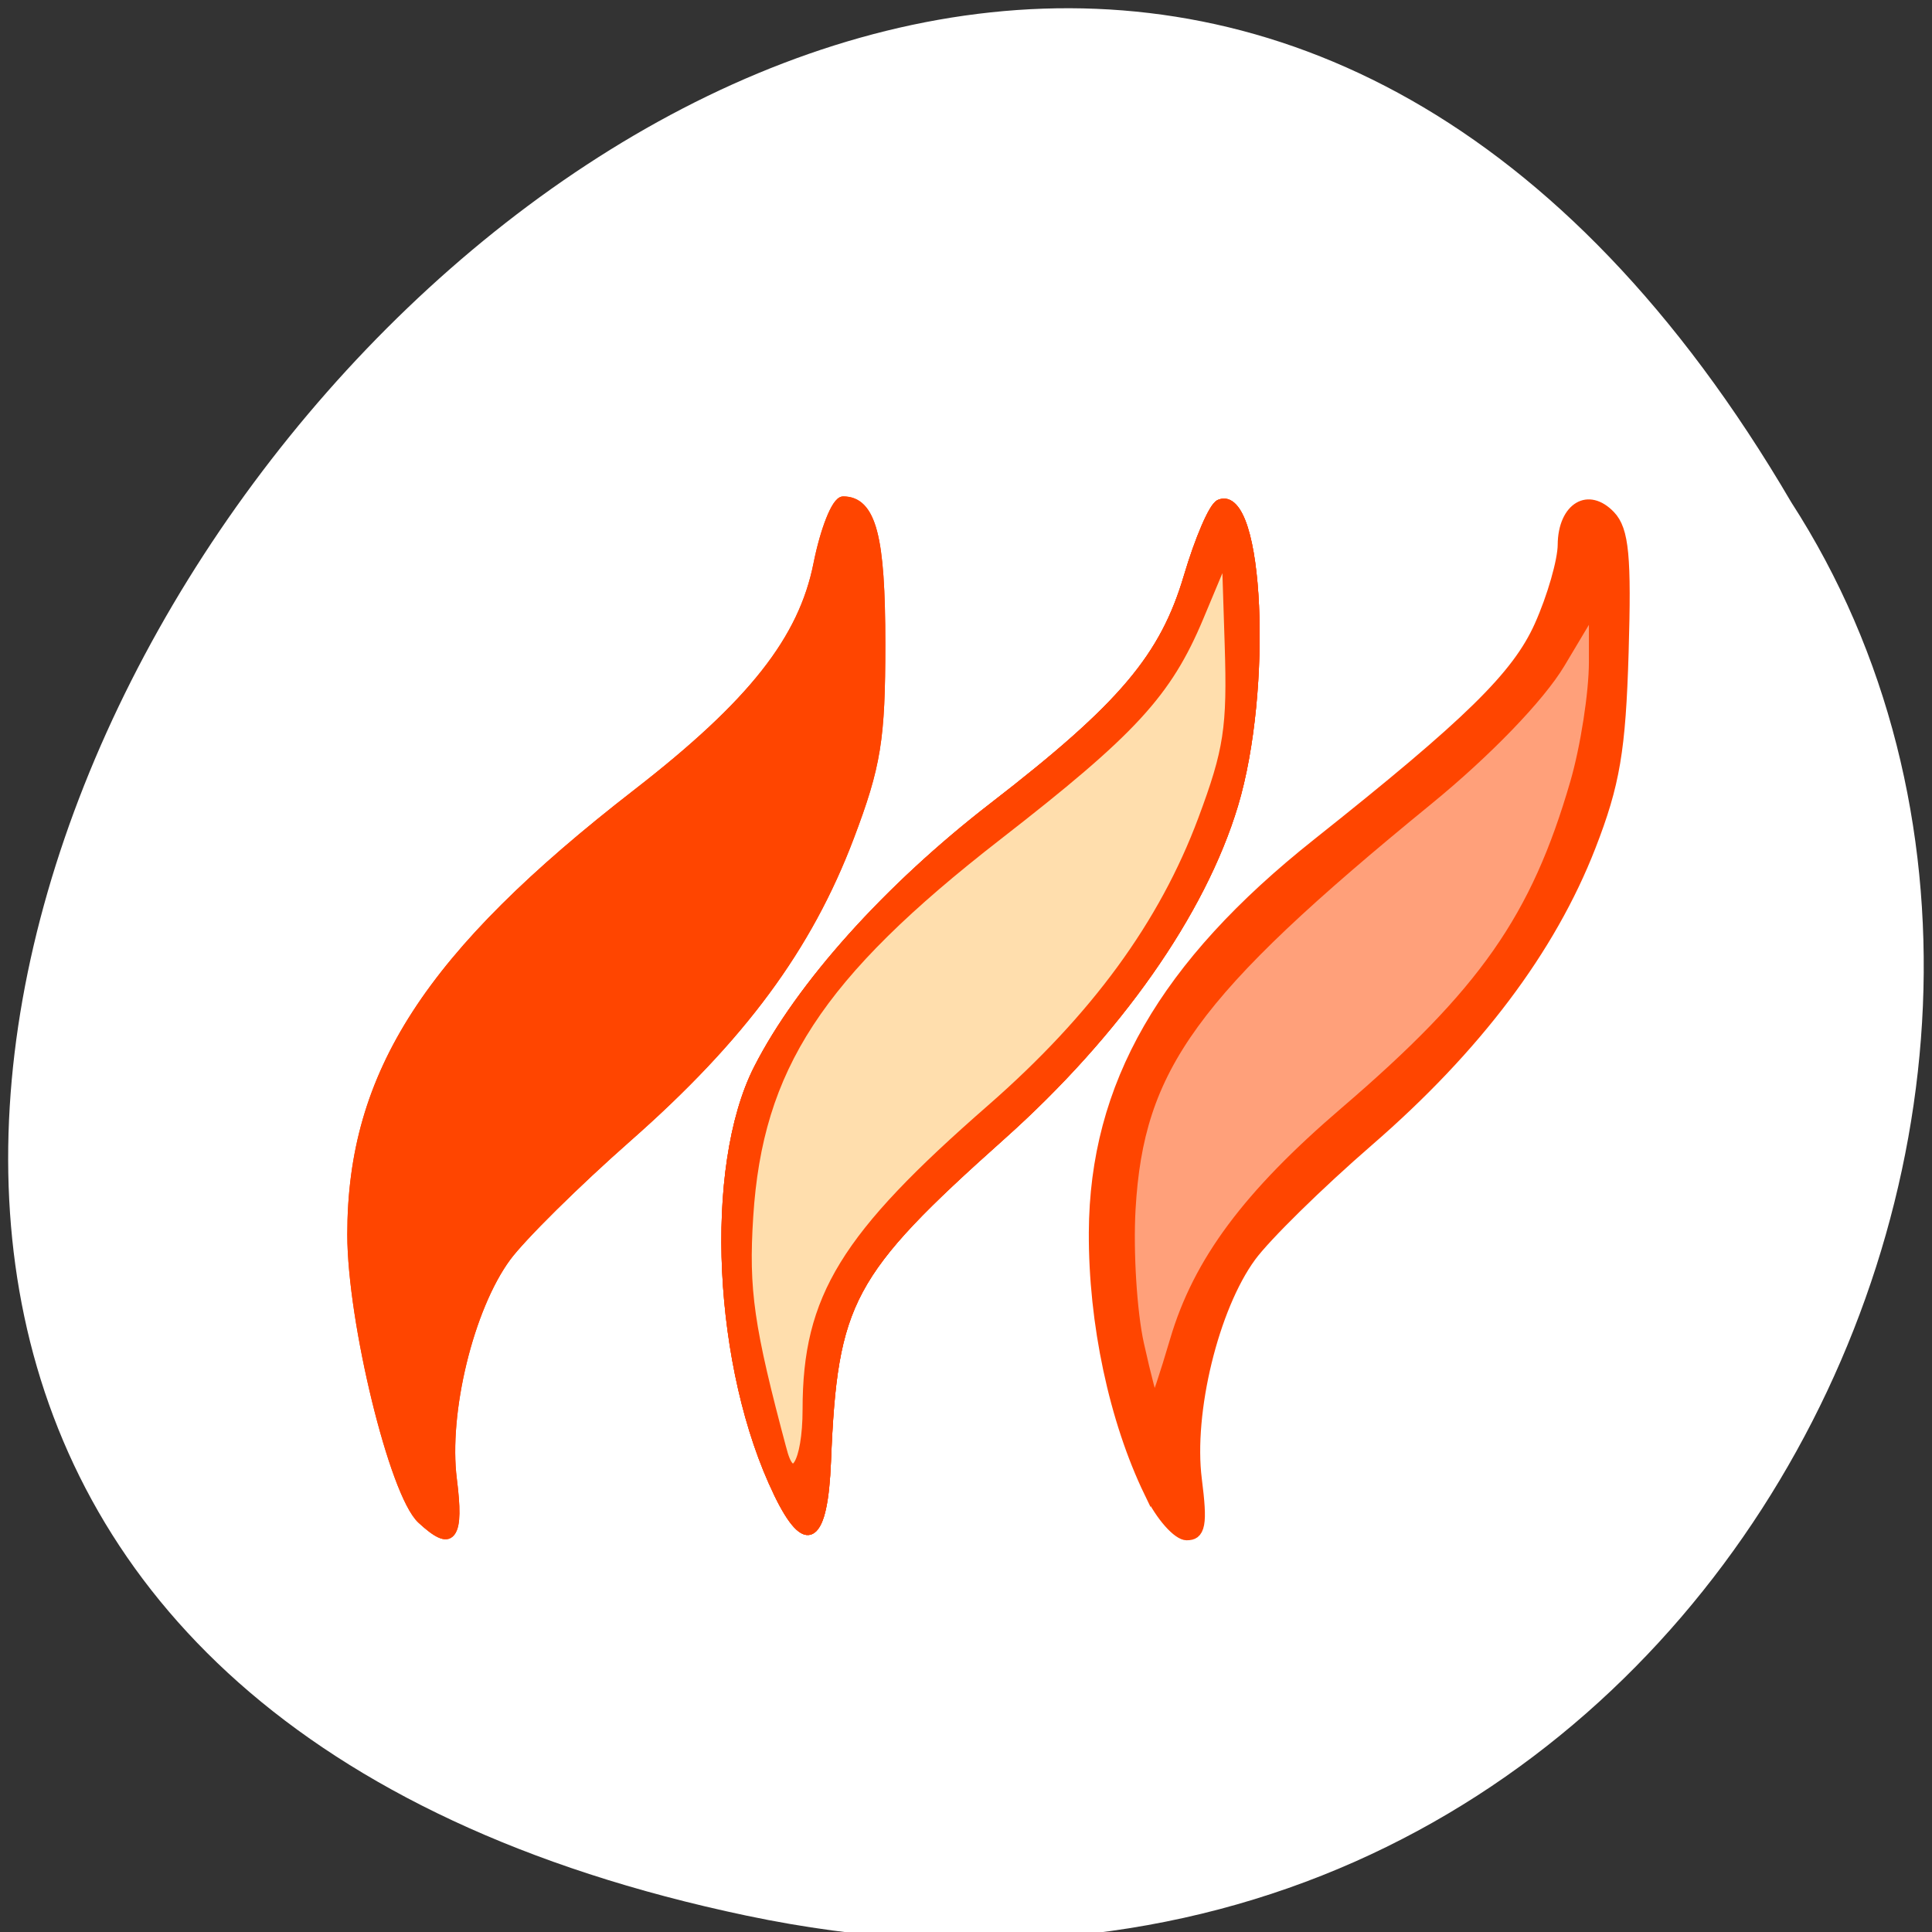 <svg xmlns="http://www.w3.org/2000/svg" viewBox="0 0 256 256"><rect x="0" y="0" width="256" height="256" fill="#333333" stroke="none"/><g transform="translate(0 -796.36)"><path d="m 3.25 954.5 c 49.981 237.88 393.86 -17.492 187.29 -138.4 -80.25 -51.828 -213 16.06 -187.29 138.4 z" transform="matrix(0 -1 -1 0 1053.45 1053.45)" style="fill:#fff;color:#000"/><g transform="matrix(1.371 0 0 1.729 -45.16 710.85)" style="fill:#ff4500;stroke:#ff4500"><path d="m 73.68 165.75 c -2.623 -1.921 -6.675 -15.09 -6.675 -21.686 0 -12.237 7.399 -21.294 27.49 -33.65 11.178 -6.875 16.08 -11.805 17.553 -17.67 0.657 -2.609 1.726 -4.744 2.376 -4.744 2.72 0 3.581 2.598 3.581 10.807 c 0 7.277 -0.403 9.252 -2.999 14.691 -4.03 8.436 -10.415 15.296 -21.382 22.959 -5.02 3.505 -10.302 7.648 -11.747 9.208 -3.637 3.925 -6.112 11.988 -5.279 17.196 0.693 4.337 -0.002 5.03 -2.918 2.889 z m 34.523 -1.953 c -5.844 -9.529 -6.766 -24.833 -1.948 -32.33 4.082 -6.351 12.529 -13.809 22.703 -20.04 12.522 -7.675 16.543 -11.447 18.879 -17.709 1.052 -2.82 2.389 -5.286 2.972 -5.48 3.763 -1.254 4.64 14.05 1.307 22.822 -3.115 8.202 -11.248 17.38 -22.401 25.278 -14.818 10.493 -16.328 12.728 -16.96 25.09 -0.305 5.973 -1.851 6.78 -4.553 2.375 z m 35.789 -0.047 c -3.374 -5.53 -5.361 -12.946 -5.319 -19.847 0.068 -11.176 6.732 -20.367 21.519 -29.68 14.718 -9.269 19.33 -12.854 21.518 -16.723 1.244 -2.2 2.269 -5.03 2.278 -6.281 0.02 -2.781 2.473 -3.914 4.619 -2.134 1.274 1.058 1.512 3.046 1.237 10.362 -0.281 7.477 -0.831 10.05 -3.163 14.803 -3.86 7.861 -11.02 15.39 -21.428 22.546 -4.812 3.307 -9.931 7.293 -11.376 8.858 -3.639 3.941 -6.111 12 -5.279 17.206 0.55 3.441 0.385 4.139 -0.981 4.139 -0.903 0 -2.535 -1.463 -3.625 -3.25 z"/><path d="m 73.68 165.75 c -2.623 -1.921 -6.675 -15.09 -6.675 -21.686 0 -12.237 7.399 -21.294 27.49 -33.65 11.178 -6.875 16.08 -11.805 17.553 -17.67 0.657 -2.609 1.726 -4.744 2.376 -4.744 2.72 0 3.581 2.598 3.581 10.807 c 0 7.277 -0.403 9.252 -2.999 14.691 -4.03 8.436 -10.415 15.296 -21.382 22.959 -5.02 3.505 -10.302 7.648 -11.747 9.208 -3.637 3.925 -6.112 11.988 -5.279 17.196 0.693 4.337 -0.002 5.03 -2.918 2.889 z m 34.523 -1.953 c -5.844 -9.529 -6.766 -24.833 -1.948 -32.33 4.082 -6.351 12.529 -13.809 22.703 -20.04 12.522 -7.675 16.543 -11.447 18.879 -17.709 1.052 -2.82 2.389 -5.286 2.972 -5.48 3.763 -1.254 4.64 14.05 1.307 22.822 -3.115 8.202 -11.248 17.38 -22.401 25.278 -14.818 10.493 -16.328 12.728 -16.96 25.09 -0.305 5.973 -1.851 6.78 -4.553 2.375 z m 34.798 -6.536 c -3.086 -8.247 -3.564 -14.15 -1.612 -19.876 3.262 -9.572 9.281 -15.545 26.11 -25.909 10.365 -6.383 14.737 -10.41 17.03 -15.691 2.384 -5.479 2.406 -5.503 3.51 -3.756 1.566 2.476 1.068 10.347 -1.043 16.484 -3.953 11.489 -9.467 17.992 -23.12 27.27 c -12.377 8.409 -16.872 14.586 -16.872 23.18 0 2.218 -0.418 4.03 -0.928 4.03 c -0.51 0 -1.894 -2.583 -3.075 -5.739 z"/><path d="m 108.2 163.8 c -5.844 -9.529 -6.766 -24.833 -1.948 -32.33 4.082 -6.351 12.529 -13.809 22.703 -20.04 12.522 -7.675 16.543 -11.447 18.879 -17.709 1.052 -2.82 2.389 -5.286 2.972 -5.48 3.763 -1.254 4.64 14.05 1.307 22.822 -3.115 8.202 -11.248 17.38 -22.401 25.278 -14.818 10.493 -16.328 12.728 -16.96 25.09 -0.305 5.973 -1.851 6.78 -4.553 2.375 z m 34.798 -6.536 c -3.086 -8.247 -3.564 -14.15 -1.612 -19.876 3.262 -9.572 9.281 -15.545 26.11 -25.909 10.365 -6.383 14.737 -10.41 17.03 -15.691 2.384 -5.479 2.406 -5.503 3.51 -3.756 1.566 2.476 1.068 10.347 -1.043 16.484 -3.953 11.489 -9.467 17.992 -23.12 27.27 c -12.377 8.409 -16.872 14.586 -16.872 23.18 0 2.218 -0.418 4.03 -0.928 4.03 c -0.51 0 -1.894 -2.583 -3.075 -5.739 z m -70.32 3 c -0.428 -0.681 -1.43 -3.74 -2.227 -6.799 -4.342 -16.671 1.582 -26.914 23.281 -40.25 13.11 -8.05 15.801 -10.398 19.07 -16.595 l 2.701 -5.12 l 0.318 6.5 c 0.705 14.403 -5.963 24.624 -24.581 37.674 -5.095 3.571 -10.322 7.918 -11.616 9.66 -2.295 3.088 -5.211 10.149 -5.85 14.166 -0.222 1.396 -0.553 1.626 -1.096 0.762 z"/><path d="m 143 157.26 c -3.086 -8.247 -3.564 -14.15 -1.612 -19.876 3.262 -9.572 9.281 -15.545 26.11 -25.909 10.365 -6.383 14.737 -10.41 17.03 -15.691 2.384 -5.479 2.406 -5.503 3.51 -3.756 1.566 2.476 1.068 10.347 -1.043 16.484 -3.953 11.489 -9.467 17.992 -23.12 27.27 c -12.377 8.409 -16.872 14.586 -16.872 23.18 0 2.218 -0.418 4.03 -0.928 4.03 c -0.51 0 -1.894 -2.583 -3.075 -5.739 z m -34.481 3.489 c -3.22 -9.535 -3.738 -12.39 -3.281 -18.08 0.923 -11.501 6.799 -18.638 24.15 -29.327 12.981 -7.999 16.346 -10.895 19.412 -16.708 l 2.707 -5.132 l 0.296 7.353 c 0.257 6.387 -0.084 8.161 -2.597 13.5 -3.799 8.07 -10.41 15.242 -20.497 22.23 c -14.13 9.788 -17.702 14.41 -17.702 22.875 c 0 4.199 -1.505 6.192 -2.485 3.29 z m -35.84 -0.488 c -0.428 -0.681 -1.43 -3.74 -2.227 -6.799 -4.342 -16.671 1.582 -26.914 23.281 -40.25 13.11 -8.05 15.801 -10.398 19.07 -16.595 l 2.701 -5.12 l 0.318 6.5 c 0.705 14.403 -5.963 24.624 -24.581 37.674 -5.095 3.571 -10.322 7.918 -11.616 9.66 -2.295 3.088 -5.211 10.149 -5.85 14.166 -0.222 1.396 -0.553 1.626 -1.096 0.762 z"/><path d="m 108.52 160.75 c -3.22 -9.535 -3.738 -12.39 -3.281 -18.08 0.923 -11.501 6.799 -18.638 24.15 -29.327 12.981 -7.999 16.346 -10.895 19.412 -16.708 l 2.707 -5.132 l 0.296 7.353 c 0.257 6.387 -0.084 8.161 -2.597 13.5 -3.799 8.07 -10.41 15.242 -20.497 22.23 c -14.13 9.788 -17.702 14.41 -17.702 22.875 c 0 4.199 -1.505 6.192 -2.485 3.29 z m -35.84 -0.488 c -0.428 -0.681 -1.43 -3.74 -2.227 -6.799 -4.342 -16.671 1.582 -26.914 23.281 -40.25 13.11 -8.05 15.801 -10.398 19.07 -16.595 l 2.701 -5.12 l 0.318 6.5 c 0.705 14.403 -5.963 24.624 -24.581 37.674 -5.095 3.571 -10.322 7.918 -11.616 9.66 -2.295 3.088 -5.211 10.149 -5.85 14.166 -0.222 1.396 -0.553 1.626 -1.096 0.762 z m 70.33 -7.734 c -0.689 -2.46 -1.058 -7.15 -0.822 -10.423 0.794 -10.979 6.03 -16.697 28.808 -31.454 5.676 -3.677 10.803 -7.891 12.75 -10.479 l 3.256 -4.328 v 4.342 c 0 2.388 -0.822 6.585 -1.826 9.328 -3.811 10.409 -8.867 16.14 -22.302 25.27 -9.376 6.374 -14.155 11.47 -16.38 17.464 -0.97 2.613 -1.869 4.75 -1.998 4.75 -0.129 0 -0.798 -2.01 -1.486 -4.472 z"/><path d="m 108.52 160.75 c -3.22 -9.535 -3.738 -12.39 -3.281 -18.08 0.923 -11.501 6.799 -18.638 24.15 -29.327 12.981 -7.999 16.346 -10.895 19.412 -16.708 l 2.707 -5.132 l 0.296 7.353 c 0.257 6.387 -0.084 8.161 -2.597 13.5 -3.799 8.07 -10.41 15.242 -20.497 22.23 c -14.13 9.788 -17.702 14.41 -17.702 22.875 c 0 4.199 -1.505 6.192 -2.485 3.29 z m 34.493 -8.222 c -0.689 -2.46 -1.058 -7.15 -0.822 -10.423 0.794 -10.979 6.03 -16.697 28.808 -31.454 5.676 -3.677 10.803 -7.891 12.75 -10.479 l 3.256 -4.328 v 4.342 c 0 2.388 -0.822 6.585 -1.826 9.328 -3.811 10.409 -8.867 16.14 -22.302 25.27 -9.376 6.374 -14.155 11.47 -16.38 17.464 -0.97 2.613 -1.869 4.75 -1.998 4.75 -0.129 0 -0.798 -2.01 -1.486 -4.472 z" style="fill:#ffa07a"/><path d="m 108.52 160.75 c -3.22 -9.535 -3.738 -12.39 -3.281 -18.08 0.923 -11.501 6.799 -18.638 24.15 -29.327 12.981 -7.999 16.346 -10.895 19.412 -16.708 l 2.707 -5.132 l 0.296 7.353 c 0.257 6.387 -0.084 8.161 -2.597 13.5 -3.799 8.07 -10.41 15.242 -20.497 22.23 c -14.13 9.788 -17.702 14.41 -17.702 22.875 c 0 4.199 -1.505 6.192 -2.485 3.29 z" style="fill:#ffdead"/></g></g></svg>